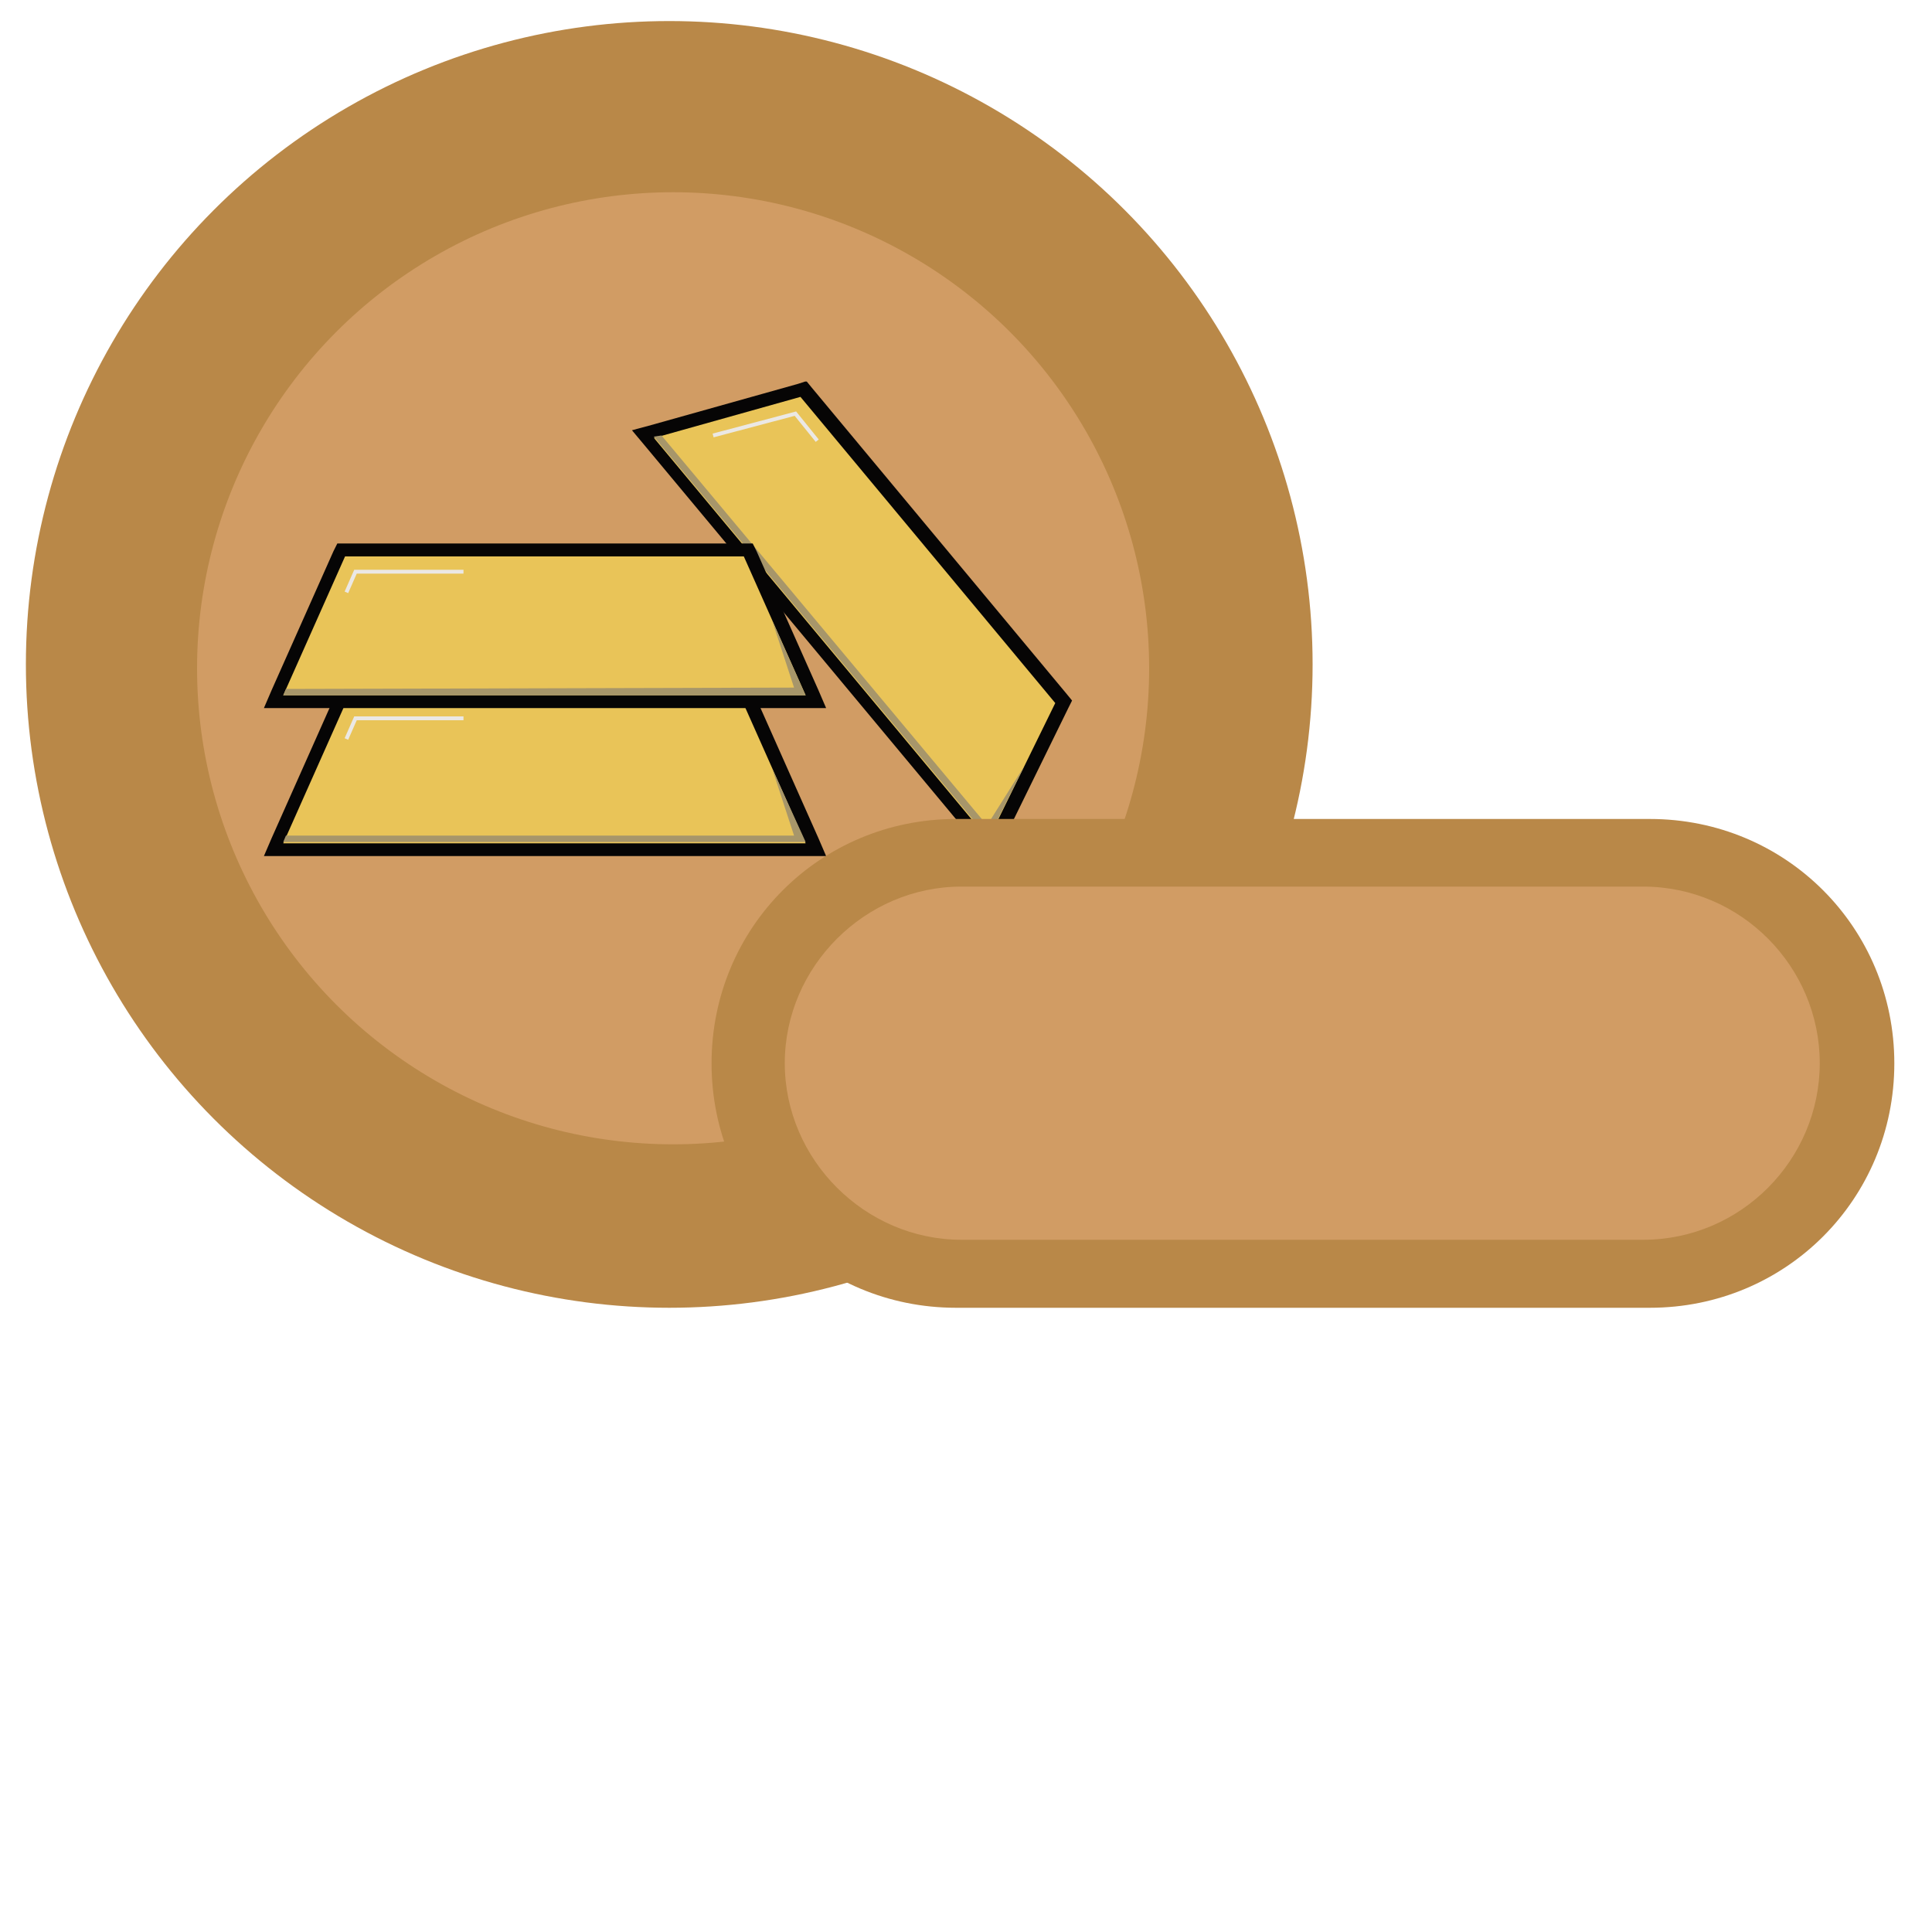 <?xml version="1.0" encoding="UTF-8"?>
<svg id="Lag_2" data-name="Lag 2" xmlns="http://www.w3.org/2000/svg" version="1.1" viewBox="0 0 1000 1000">
  <defs>
    <style>
      .cls-1 {
        fill: #d19c64;
      }

      .cls-1, .cls-2, .cls-3, .cls-4, .cls-5, .cls-6 {
        stroke-width: 0px;
      }

      .cls-2, .cls-7 {
        fill: none;
      }

      .cls-3 {
        fill: #b98848;
      }

      .cls-4 {
        fill: #060505;
      }

      .cls-5 {
        fill: #a7966a;
      }

      .cls-6 {
        fill: #e9c458;
      }

      .cls-7 {
        stroke: #ebe8e4;
        stroke-miterlimit: 10;
        stroke-width: 2px;
      }
    </style>
  </defs>
  <g id="Lag_1-2" data-name="Lag 1-2">
    <g>
      <circle class="cls-3" cx="346.4" cy="343.9" r="333"/>
      <circle class="cls-1" cx="348.4" cy="345.9" r="246.4"/>
    </g>
  </g>
  <g>
    <g>
      <g>
        <polygon class="cls-6" points="141.3 439.1 176.6 361.2 387 361.2 422.3 439.1 141.3 439.1"/>
        <path class="cls-4" d="M385,364.6l32,71.9H146.6l32-71.9h205.8M389,357.9h-214.4l-2,4-32,71.9-4,9.3h291l-4-9.3-32-71.9-2-4h-.7Z"/>
      </g>
      <polygon class="cls-5" points="148 432.5 411 432.5 399.7 397.9 399.7 397.9 417 435.8 146.6 435.8 148 432.5"/>
      <path class="cls-7" d="M179.3,382.5l4.7-10.7h55.9"/>
    </g>
    <g>
      <g>
        <polygon class="cls-6" points="333.1 224.7 415.7 201.4 550.2 363.2 512.2 440.5 333.1 224.7"/>
        <path class="cls-4" d="M414.3,205.4l131.9,158.5-34.6,70.6-173.1-207.8,75.9-21.3M417,197.4l-4,1.3-75.9,21.3-10,2.7,6.7,8,173.1,207.8,6.7,8,4.7-9.3,34.6-70.6,2-4-2.7-3.3-131.9-158.5-2.7-3.3h-.7Z"/>
      </g>
      <polygon class="cls-5" points="342.4 225.4 510.9 427.2 530.2 396.5 530.2 396.5 511.6 433.8 338.4 226 342.4 225.4"/>
      <path class="cls-7" d="M369.1,225.4l42.6-11.3,11.3,14"/>
    </g>
    <g>
      <g>
        <polygon class="cls-6" points="141.3 363.2 176.6 284.6 387 284.6 422.3 363.2 141.3 363.2"/>
        <path class="cls-4" d="M385,288l32,71.9H146.6l32-71.9h205.8M389,281.3h-214.4l-2,4-32,71.9-4,9.3h291l-4-9.3-32-71.9-2-4h-.7Z"/>
      </g>
      <polygon class="cls-5" points="148 356.6 411 355.9 399.7 321.3 399.7 321.3 417 359.9 146.6 359.9 148 356.6"/>
      <path class="cls-7" d="M179.3,306.6l4.7-10.7h55.9"/>
    </g>
  </g>
  <g>
    <path class="cls-3" d="M494.8,676.9c-70.3,0-126.5-56.2-126.5-126.5s56.2-126.5,126.5-126.5h359.2c70.3,0,126.5,56.2,126.5,126.5s-56.2,126.5-126.5,126.5c0,0-359.2,0-359.2,0Z"/>
    <path class="cls-1" d="M850.5,641.7h-352.9c-49.9,0-91.4-41.5-91.4-91.4s41.5-91.4,91.4-91.4h352.9c50.6,0,91.4,41.5,91.4,91.4s-40.8,91.4-91.4,91.4Z"/>
    <path class="cls-2" d="M864.5,585.5h-379.6c-19.7,0-35.1-15.5-35.1-35.1s15.5-35.1,35.1-35.1h379.6c19.7,0,35.1,15.5,35.1,35.1s-15.5,35.1-35.1,35.1Z"/>
  </g>
</svg>